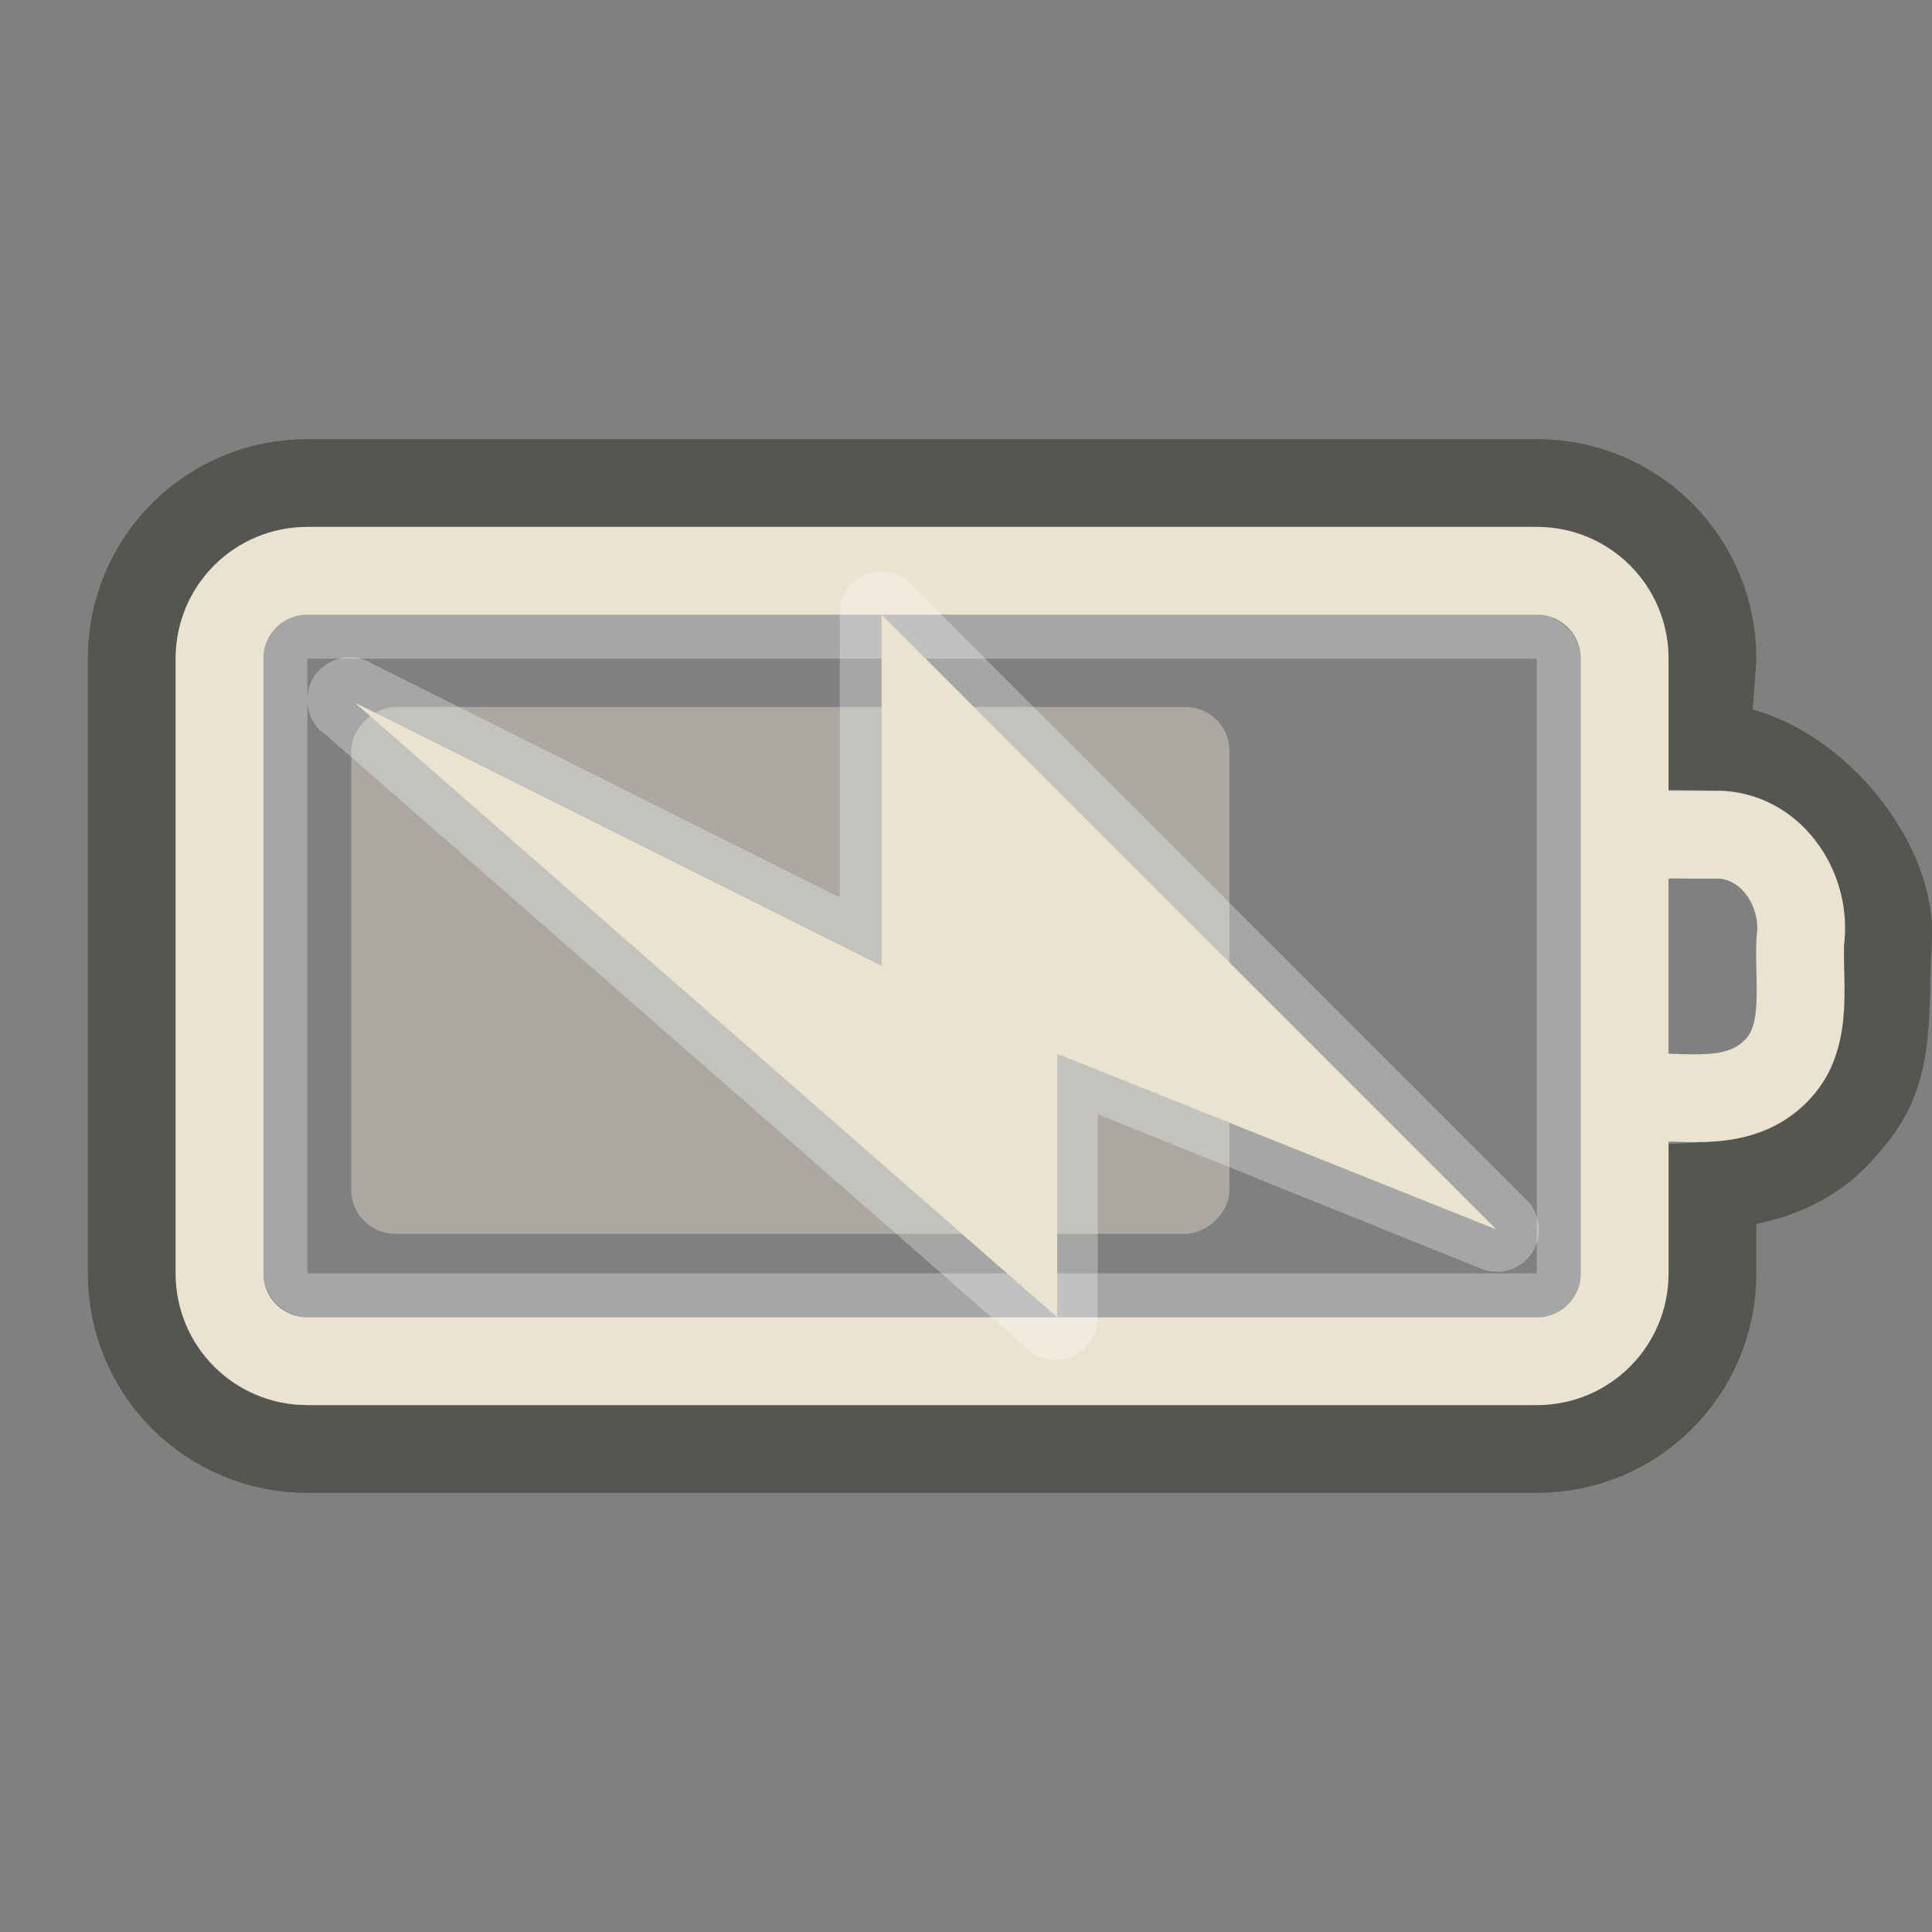 <?xml version="1.0" encoding="UTF-8" standalone="no"?>
<!-- Created with Inkscape (http://www.inkscape.org/) -->
<svg
   xmlns:dc="http://purl.org/dc/elements/1.1/"
   xmlns:cc="http://creativecommons.org/ns#"
   xmlns:rdf="http://www.w3.org/1999/02/22-rdf-syntax-ns#"
   xmlns:svg="http://www.w3.org/2000/svg"
   xmlns="http://www.w3.org/2000/svg"
   xmlns:sodipodi="http://sodipodi.sourceforge.net/DTD/sodipodi-0.dtd"
   xmlns:inkscape="http://www.inkscape.org/namespaces/inkscape"
   version="1.0"
   width="22"
   height="22"
   id="svg3240"
   sodipodi:version="0.32"
   inkscape:version="0.46"
   sodipodi:docname="battery-080-charging.svg"
   inkscape:output_extension="org.inkscape.output.svg.inkscape">
  <rect width="100%" height="100%" fill="#808080" stroke="none"/>
  <sodipodi:namedview
     inkscape:window-height="781"
     inkscape:window-width="1440"
     inkscape:pageshadow="2"
     inkscape:pageopacity="0.0"
     guidetolerance="10.0"
     gridtolerance="10.0"
     objecttolerance="10.0"
     borderopacity="1.0"
     bordercolor="#666666"
     pagecolor="#ffffff"
     id="base"
     showgrid="false"
     inkscape:zoom="10.375"
     inkscape:cx="4.5301205"
     inkscape:cy="12"
     inkscape:window-x="0"
     inkscape:window-y="24"
     inkscape:current-layer="layer1" />
  <defs
     id="defs3242">
    <inkscape:perspective
       sodipodi:type="inkscape:persp3d"
       inkscape:vp_x="0 : 12 : 1"
       inkscape:vp_y="0 : 1000 : 0"
       inkscape:vp_z="24 : 12 : 1"
       inkscape:persp3d-origin="12 : 8 : 1"
       id="perspective14" />
  </defs>
  <g
     id="layer1">
    <rect
       width="14.5"
       height="7.5"
       rx="0.25"
       ry="0.25"
       x="3.25"
       y="7.25"
       id="rect3236"
       style="opacity:0.3;fill:none;fill-opacity:1;fill-rule:nonzero;stroke:#ffffff;stroke-width:0.5;stroke-linecap:round;stroke-linejoin:miter;marker:none;marker-start:none;marker-mid:none;marker-end:none;stroke-miterlimit:4;stroke-dasharray:none;stroke-dashoffset:0;stroke-opacity:1;visibility:visible;display:inline;overflow:visible;enable-background:accumulate" />
    <path
       d="M 3.5,5.5 C 2.392,5.5 1.5,6.392 1.5,7.5 L 1.5,14.5 C 1.5,15.608 2.392,16.5 3.5,16.5 L 17.5,16.5 C 18.608,16.5 19.5,15.608 19.5,14.5 L 19.5,13.5 C 20.087,13.465 20.66,13.263 21.031,12.781 C 21.556,12.206 21.446,11.592 21.5,10.688 C 21.554,9.783 20.531,8.524 19.426,8.5 L 19.5,7.5 C 19.5,6.392 18.608,5.5 17.5,5.5 L 3.5,5.5 z"
       id="rect3225"
       style="opacity:0.6;fill:none;fill-opacity:1;fill-rule:nonzero;stroke:#3a3935;stroke-width:1;stroke-linecap:round;stroke-linejoin:miter;marker:none;marker-start:none;marker-mid:none;marker-end:none;stroke-miterlimit:4;stroke-dasharray:none;stroke-dashoffset:0;stroke-opacity:1;visibility:visible;display:inline;overflow:visible;enable-background:accumulate" />
    <rect
       width="6"
       height="10"
       rx="0.5"
       ry="0.5"
       x="8.05"
       y="-14"
       transform="matrix(0,1,-1,0,0,0)"
       id="rect3728"
       style="opacity:0.4;fill:#eae3d0;fill-opacity:1;fill-rule:evenodd;stroke:none;stroke-width:1.7;stroke-linecap:round;stroke-linejoin:miter;marker:none;marker-start:none;marker-mid:none;marker-end:none;stroke-miterlimit:4;stroke-dasharray:none;stroke-dashoffset:0;stroke-opacity:1;visibility:visible;display:inline;overflow:visible;enable-background:accumulate" />
    <path
       d="M 3.5,6.5 L 17.5,6.5 C 18.054,6.5 18.5,6.946 18.5,7.5 L 18.5,14.5 C 18.5,15.054 18.054,15.5 17.5,15.5 L 3.5,15.5 C 2.946,15.5 2.5,15.054 2.5,14.5 L 2.5,7.5 C 2.5,6.946 2.946,6.5 3.5,6.5 z M 18.618,9.503 C 18.946,9.503 19.275,9.504 19.603,9.505 C 20.2,9.546 20.579,10.155 20.5,10.717 C 20.477,11.25 20.624,11.894 20.137,12.272 C 19.698,12.623 19.116,12.464 18.6,12.5"
       id="rect2442"
       style="fill:none;fill-opacity:1;fill-rule:nonzero;stroke:#eae3d0;stroke-width:1;stroke-linecap:round;stroke-linejoin:miter;marker:none;marker-start:none;marker-mid:none;marker-end:none;stroke-miterlimit:4;stroke-dashoffset:0;stroke-opacity:1;visibility:visible;display:inline;overflow:visible;enable-background:accumulate" />
    <path
       d="M 9.875,6.531 C 9.68,6.603 9.554,6.793 9.562,7 L 9.562,10.219 L 4.25,7.562 C 4.026,7.416 3.725,7.479 3.578,7.703 C 3.431,7.927 3.494,8.228 3.719,8.375 L 11.719,15.375 C 11.863,15.492 12.061,15.516 12.229,15.436 C 12.396,15.355 12.502,15.186 12.5,15 L 12.5,12.688 L 16.844,14.438 C 17.056,14.536 17.31,14.467 17.441,14.273 C 17.573,14.079 17.545,13.818 17.375,13.656 L 10.375,6.656 C 10.247,6.521 10.052,6.472 9.875,6.531 z"
       id="path3160"
       style="opacity:0.3;fill:#ffffff;fill-opacity:1;fill-rule:evenodd;stroke:none" />
    <path
       d="M 17.039,14 L 10.039,7 L 10.039,11 L 4.039,8 L 12.039,15 L 12.039,12 L 17.039,14 z"
       id="path3172"
       style="fill:#eae3d0;fill-opacity:1;fill-rule:evenodd;stroke:none" />
  </g>
</svg>
